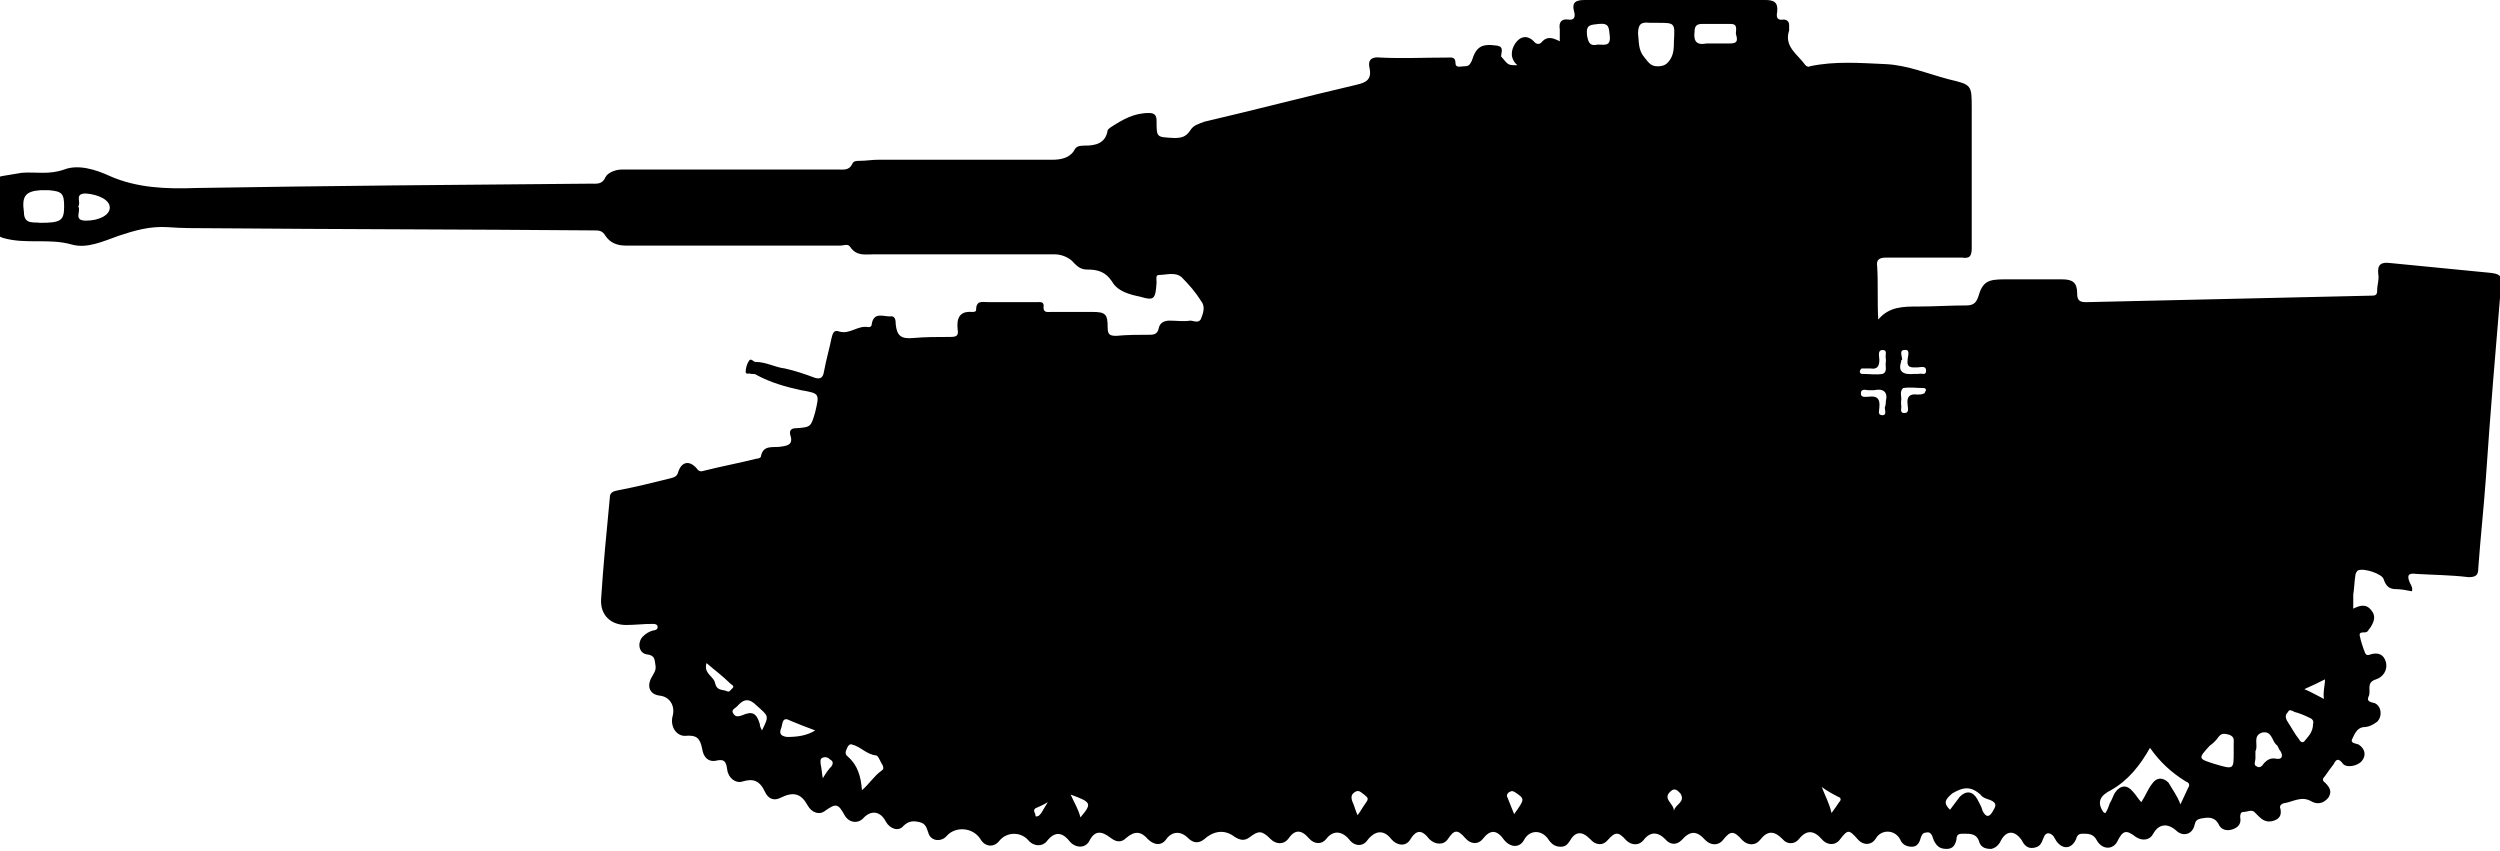 <?xml version="1.0" encoding="utf-8"?>
<!-- Generator: Adobe Illustrator 24.0.0, SVG Export Plug-In . SVG Version: 6.00 Build 0)  -->
<svg version="1.1" id="Layer_1" xmlns="http://www.w3.org/2000/svg" xmlns:xlink="http://www.w3.org/1999/xlink" x="0px" y="0px"
	 viewBox="0 0 230 78.3" style="enable-background:new 0 0 230 78.3;" xml:space="preserve">
<g>
	<path d="M139.6,6c-0.7-0.6-0.6-1.4-0.2-2c0.4-0.6,1.1-0.9,1.8-0.1c0.2,0.2,0.5,0.2,0.7-0.1c0.5-0.5,1-0.3,1.6,0c0-0.3,0-0.7,0-1.1
		c-0.1-0.6,0.1-1,0.8-0.9c0.7,0.1,0.6-0.5,0.5-0.8C144.6,0.2,145,0,145.8,0c5.5,0,11.1,0,16.6,0c0.8,0,1.2,0.2,1.1,1.1
		c-0.1,0.5,0,0.8,0.6,0.7c0.3,0,0.5,0.2,0.5,0.5c0,0.2,0,0.3,0,0.5c-0.5,1.5,0.8,2.2,1.5,3.2c0.1,0.1,0.3,0.2,0.4,0.1
		c2.3-0.5,4.7-0.3,7-0.2c2,0.1,3.9,0.9,5.8,1.4c2.1,0.5,2.1,0.5,2.1,2.7c0,4.3,0,8.5,0,12.8c0,0.8-0.2,1-0.9,0.9c-2.3,0-4.7,0-7,0
		c-0.6,0-0.9,0.2-0.8,0.8c0.1,1.6,0,3.2,0.1,4.9c1-1.2,2.3-1.2,3.7-1.2c1.5,0,2.9-0.1,4.4-0.1c0.6,0,0.9-0.2,1.1-0.8
		c0.4-1.4,0.9-1.6,2.4-1.6c1.8,0,3.6,0,5.3,0c1,0,1.4,0.3,1.4,1.3c0,0.6,0.2,0.8,0.8,0.8c8.7-0.2,17.5-0.4,26.3-0.6
		c0.4,0,0.5-0.1,0.5-0.5c0-0.5,0.2-1,0.1-1.5c-0.1-0.9,0.3-1.1,1.1-1c3.1,0.3,6.2,0.6,9.2,0.9c0.8,0.1,1.1,0.2,1,1.1
		c-0.5,5.9-1,11.9-1.4,17.8c-0.2,2.8-0.5,5.5-0.7,8.3c0,0.6-0.2,0.8-0.9,0.8c-1.6-0.2-3.2-0.2-4.8-0.3c-0.7-0.1-0.9,0.1-0.6,0.8
		c0.1,0.2,0.3,0.5,0.2,0.8c-0.5-0.1-1-0.2-1.5-0.2c-0.6,0-0.9-0.3-1.1-0.9c-0.1-0.5-1.9-1.1-2.4-0.8c-0.1,0.1-0.2,0.3-0.2,0.4
		c-0.1,0.6-0.1,1.2-0.2,1.8c0,0.4,0,0.8,0,1.3c0.6-0.3,1.2-0.5,1.7,0.2c0.4,0.5,0.2,1-0.1,1.5c-0.1,0.1-0.2,0.3-0.3,0.4
		c-0.2,0.2-0.8-0.1-0.7,0.4c0.1,0.5,0.3,1.1,0.5,1.6c0.1,0.2,0.3,0.2,0.5,0.1c0.7-0.2,1.2,0,1.4,0.7c0.2,0.8-0.3,1.4-0.9,1.6
		c-1,0.3-0.4,1.1-0.7,1.6c-0.2,0.5,0.3,0.5,0.6,0.6c0.6,0.3,0.7,1.2,0.2,1.7c-0.4,0.3-0.8,0.5-1.3,0.5c-0.6,0.1-0.8,0.7-1,1.1
		c-0.2,0.4,0.4,0.4,0.6,0.5c0.6,0.4,0.7,1,0.3,1.5c-0.4,0.5-1.5,0.7-1.8,0.2c-0.4-0.5-0.6-0.3-0.8,0.1c-0.3,0.4-0.6,0.8-0.8,1.1
		c-0.2,0.2-0.3,0.4,0,0.6c0.4,0.4,0.7,0.8,0.3,1.4c-0.5,0.6-1.1,0.6-1.6,0.3c-0.9-0.5-1.7,0.1-2.5,0.2c-0.3,0.1-0.4,0.3-0.3,0.5
		c0.1,0.5,0,0.9-0.6,1.1c-0.6,0.2-1,0-1.4-0.4c-0.1-0.1-0.2-0.2-0.3-0.3c-0.3-0.4-0.7-0.1-1.1-0.1c-0.3,0-0.3,0.3-0.3,0.5
		c0.1,0.5-0.1,0.9-0.7,1.1c-0.6,0.2-1.1,0-1.3-0.5c-0.4-0.7-1-0.6-1.6-0.5c-0.4,0.1-0.5,0.2-0.6,0.6c-0.2,0.9-1.1,1.1-1.7,0.5
		c-0.8-0.7-1.6-0.6-2.1,0.3c-0.3,0.6-1,0.7-1.6,0.3c-0.9-0.7-1.2-0.6-1.7,0.4c-0.4,0.8-1.4,0.8-1.9-0.1c-0.3-0.6-0.8-0.6-1.3-0.6
		c-0.3,0-0.5,0.1-0.6,0.5c-0.4,0.9-1.2,1-1.8,0.2c-0.1-0.2-0.2-0.3-0.3-0.5c-0.3-0.3-0.7-0.4-0.9,0.2c-0.2,0.5-0.3,0.8-0.9,0.9
		c-0.6,0.1-0.9-0.3-1.1-0.7c-0.7-1-1.5-0.9-2,0.2c-0.2,0.3-0.4,0.5-0.8,0.6c-0.5,0-0.9-0.1-1.1-0.6c-0.2-0.8-0.8-0.8-1.4-0.8
		c-0.4,0-0.7,0-0.7,0.5c-0.1,0.5-0.3,0.9-0.9,0.9c-0.6,0-0.9-0.2-1.2-0.8c0-0.1-0.1-0.2-0.1-0.3c-0.1-0.3-0.3-0.5-0.6-0.4
		c-0.3,0-0.4,0.2-0.5,0.5c-0.1,0.4-0.3,0.8-0.8,0.8c-0.5,0-0.9-0.2-1.1-0.7c-0.5-0.9-1.7-0.9-2.2-0.1c-0.4,0.7-1.2,0.7-1.7,0.1
		c-0.8-0.9-0.9-0.9-1.6,0c-0.4,0.6-1.2,0.6-1.7,0c-0.7-0.8-1.4-0.9-2.1,0c-0.4,0.5-1.1,0.5-1.5,0c-0.8-0.8-1.4-0.8-2.1,0.1
		c-0.4,0.5-1.1,0.5-1.6,0c-0.8-0.9-1.1-0.9-1.8,0c-0.4,0.5-1.1,0.5-1.6,0c-0.8-0.9-1.4-0.9-2.2,0c-0.5,0.5-1.1,0.4-1.5-0.1
		c-0.7-0.7-1.4-0.7-2,0.1c-0.4,0.5-1.1,0.5-1.6,0c-0.7-0.8-1-0.8-1.7,0c-0.4,0.5-1.1,0.5-1.6-0.1c-0.8-0.8-1.4-0.7-1.9,0.2
		c-0.2,0.3-0.4,0.5-0.8,0.5c-0.5,0-0.8-0.2-1.1-0.6c-0.6-1-1.8-1-2.3,0c-0.4,0.7-1.2,0.7-1.8,0c-0.7-1-1.3-1-2-0.1
		c-0.4,0.5-1.1,0.5-1.6-0.1c-0.7-0.8-1-0.8-1.6,0.1c-0.4,0.6-1.2,0.5-1.7,0c-0.7-0.9-1.2-0.9-1.8,0.1c-0.4,0.6-1.2,0.5-1.7-0.1
		c-0.7-0.9-1.5-0.8-2.2,0.1c-0.4,0.6-1.2,0.6-1.7-0.1c-0.7-0.8-1.5-0.8-2.1,0c-0.4,0.5-1.1,0.5-1.6-0.1c-0.7-0.8-1.3-0.8-1.9,0.1
		c-0.4,0.5-1.1,0.5-1.6,0c-0.8-0.8-1.1-0.8-1.9-0.2c-0.5,0.4-0.9,0.3-1.4,0c-0.9-0.7-1.9-0.6-2.8,0.2c-0.5,0.4-1,0.4-1.5-0.1
		c-0.7-0.7-1.5-0.6-2,0.1c-0.4,0.6-1.1,0.6-1.7,0c-0.6-0.7-1.2-0.8-2-0.1c-0.5,0.5-1,0.3-1.4,0c-0.9-0.7-1.5-0.7-2,0.3
		c-0.4,0.7-1.3,0.6-1.8,0c-0.7-0.9-1.4-0.9-2.1,0c-0.4,0.5-1.2,0.5-1.7-0.1c-0.7-0.8-2-0.8-2.7,0.1c-0.5,0.6-1.3,0.5-1.7-0.2
		c-0.7-1.1-2.3-1.2-3.1-0.3c-0.5,0.6-1.5,0.5-1.7-0.3c-0.2-0.6-0.3-0.9-1-1c-0.5-0.1-0.9,0-1.3,0.4c-0.4,0.5-1.2,0.3-1.6-0.4
		c-0.5-1-1.4-1.1-2.1-0.3c-0.5,0.5-1.3,0.4-1.7-0.3c-0.6-1.1-0.8-1.1-1.8-0.4c-0.5,0.4-1.2,0.2-1.6-0.5c-0.6-1.1-1.3-1.3-2.5-0.7
		c-0.6,0.3-1.1,0.1-1.4-0.5c-0.5-1.1-1.1-1.3-2.1-1c-0.6,0.2-1.3-0.3-1.4-1.1c-0.1-0.8-0.3-1-1.1-0.8c-0.7,0.1-1.1-0.4-1.2-1.1
		c-0.2-1-0.5-1.3-1.6-1.2c-0.8,0-1.4-0.9-1.1-1.9c0.2-0.9-0.3-1.7-1.2-1.8c-0.9-0.1-1.2-0.8-0.8-1.6c0.2-0.4,0.5-0.7,0.4-1.2
		c-0.1-0.5,0-0.9-0.8-1c-0.7-0.1-0.9-1-0.4-1.6c0.3-0.3,0.6-0.5,1-0.6c0.2,0,0.4-0.1,0.4-0.3c0-0.3-0.3-0.3-0.5-0.3
		c-0.8,0-1.6,0.1-2.4,0.1c-1.4,0-2.4-0.9-2.3-2.4c0.2-3.1,0.5-6.2,0.8-9.3c0-0.5,0.3-0.6,0.8-0.7c1.6-0.3,3.2-0.7,4.8-1.1
		c0.4-0.1,0.6-0.2,0.7-0.6c0.3-0.9,1-1.1,1.7-0.3c0.2,0.3,0.4,0.3,0.7,0.2c1.6-0.4,3.2-0.7,4.8-1.1c0.2,0,0.4-0.1,0.4-0.2
		c0.2-1.1,1.1-0.8,1.8-0.9c0.7-0.1,1.2-0.2,0.9-1.1c-0.1-0.4,0.1-0.6,0.5-0.6c1.4-0.1,1.4-0.1,1.8-1.5c0.4-1.7,0.4-1.7-1.3-2
		c-1.4-0.3-2.8-0.7-4.1-1.4c-0.1-0.1-0.3-0.1-0.5-0.1c-0.2-0.1-0.5,0.1-0.5-0.2c0-0.3,0.1-0.7,0.3-1c0.2-0.3,0.4,0.1,0.6,0.1
		c1,0,1.8,0.5,2.7,0.6c0.9,0.2,1.8,0.5,2.6,0.8c0.5,0.2,0.9,0.2,1-0.5c0.2-1.1,0.5-2.1,0.7-3.1c0.1-0.4,0.2-0.8,0.7-0.6
		c1,0.3,1.7-0.6,2.7-0.4c0.2,0,0.3-0.1,0.3-0.3c0.2-1.2,1.2-0.6,1.8-0.7c0.4,0,0.4,0.5,0.4,0.7c0.1,1.1,0.5,1.4,1.6,1.3
		c1.1-0.1,2.3-0.1,3.4-0.1c0.6,0,0.8-0.1,0.7-0.7c-0.1-0.9,0.1-1.7,1.3-1.6c0.2,0,0.4,0,0.4-0.2c0-0.9,0.6-0.7,1.1-0.7
		c1.5,0,2.9,0,4.4,0c0.4,0,0.8-0.1,0.7,0.5c0,0.5,0.4,0.4,0.7,0.4c1.3,0,2.6,0,3.8,0c1.2,0,1.4,0.2,1.4,1.4c0,0.7,0.2,0.8,0.8,0.8
		c1-0.1,2.1-0.1,3.1-0.1c0.4,0,0.7-0.1,0.8-0.6c0.1-0.5,0.5-0.7,1-0.7c0.6,0,1.3,0.1,1.9,0c0.3,0,0.8,0.3,1-0.2
		c0.2-0.5,0.4-1.1,0-1.6c-0.5-0.8-1.1-1.5-1.8-2.2c-0.6-0.5-1.4-0.2-2.1-0.2c-0.3,0-0.2,0.4-0.2,0.7c-0.1,1.5-0.2,1.7-1.5,1.3
		c-1-0.2-2.1-0.5-2.6-1.4c-0.6-0.9-1.3-1.1-2.3-1.1c-0.5,0-0.8-0.2-1.2-0.6c-0.3-0.4-1-0.8-1.8-0.8c-5.5,0-11.1,0-16.6,0
		c-0.8,0-1.6,0.2-2.2-0.7c-0.2-0.3-0.6-0.1-0.9-0.1c-6.6,0-13.1,0-19.7,0c-0.9,0-1.5-0.3-1.9-0.9c-0.3-0.5-0.6-0.5-1.1-0.5
		c-11.7-0.1-23.5-0.1-35.2-0.2c-1.4,0-2.7,0-4-0.1c-1.6-0.1-3,0.3-4.5,0.8c-1.4,0.5-2.9,1.2-4.3,0.8c-2.1-0.6-4.2,0-6.3-0.6
		c-0.6-0.2-0.8-0.4-0.8-1c0-1.3,0-2.6,0-3.9c0-0.5,0.2-0.7,0.7-0.8c0.6-0.1,1.2-0.2,1.8-0.3c1.3-0.1,2.5,0.2,3.9-0.3
		c1.3-0.5,2.9,0,4.2,0.6c2.5,1.1,5.2,1.2,7.9,1.1c12.1-0.2,24.2-0.3,36.3-0.4c0.6,0,1.1,0.1,1.4-0.6c0.2-0.4,0.9-0.7,1.5-0.7
		c6.6,0,13.3,0,19.9,0c0.5,0,1,0.1,1.3-0.5c0.1-0.3,0.4-0.3,0.7-0.3c0.6,0,1.1-0.1,1.7-0.1c5.3,0,10.7,0,16,0c0.9,0,1.7-0.2,2.1-1
		c0.2-0.3,0.6-0.3,0.9-0.3c1,0,1.9-0.2,2.1-1.4c0-0.1,0.2-0.2,0.3-0.3c1.1-0.7,2.1-1.3,3.5-1.3c0.5,0,0.7,0.2,0.7,0.7
		c0,1.6,0,1.5,1.6,1.6c0.7,0,1.1-0.1,1.5-0.7c0.3-0.5,0.8-0.6,1.3-0.8c4.7-1.1,9.3-2.3,14-3.4c0.9-0.2,1.4-0.5,1.2-1.5
		c-0.2-0.8,0.2-1.1,1-1c2,0.1,4.1,0,6.1,0c0.4,0,0.8-0.1,0.8,0.5c0,0.5,0.5,0.3,0.8,0.3c0.4,0,0.5-0.1,0.7-0.5
		c0.4-1.3,0.9-1.6,2.3-1.4c0.7,0.1,0.4,0.6,0.4,1C138.8,6,138.7,6,139.6,6z M200.6,74c0.3-0.6,0.5-1.1,0.7-1.5
		c0.2-0.3,0.1-0.5-0.2-0.6c-1.3-0.8-2.4-1.8-3.3-3.1c-0.9,1.6-2,3-3.6,3.9c-1,0.5-1.3,1.1-0.7,2c0,0,0.1,0.1,0.2,0.1
		c0.2-0.3,0.3-0.6,0.4-0.9c0.2-0.3,0.3-0.7,0.5-1c0.5-0.7,1.1-0.7,1.6-0.1c0.3,0.3,0.5,0.7,0.8,1c0.4-0.6,0.6-1.2,1-1.7
		c0.4-0.6,1-0.6,1.5-0.1C199.9,72.7,200.3,73.2,200.6,74z M152.5,2.1c-0.2,0-0.4,0-0.7,0c-0.8-0.1-1.1,0.1-1.1,1
		c0.1,0.8,0,1.5,0.6,2.2c0.4,0.5,0.6,0.8,1.2,0.8c0.6,0,0.9-0.2,1.2-0.7c0.3-0.5,0.3-1.1,0.3-1.6C154.1,2.1,154.1,2.1,152.5,2.1z
		 M3.7,20.5c1.9,0,2.2-0.2,2.2-1.5c0-1.2-0.2-1.4-1.4-1.5c-0.3,0-0.6,0-0.8,0c-1.4,0.1-1.7,0.6-1.5,2C2.2,20.7,3.1,20.4,3.7,20.5z
		 M79.3,72.7c0.7-0.6,1.1-1.3,1.8-1.8c0.2-0.1,0.2-0.3,0.1-0.5c-0.2-0.3-0.4-0.9-0.6-0.9c-0.9-0.1-1.4-0.8-2.2-1
		c-0.2-0.1-0.4,0.1-0.5,0.4c-0.1,0.2-0.2,0.5,0.1,0.7C78.9,70.4,79.2,71.4,79.3,72.7z M157.8,4c0.5,0,0.9,0,1.4,0
		c0.8,0,0.6-0.5,0.5-0.9c0-0.4,0.2-0.9-0.5-0.9c-0.9,0-1.7,0-2.6,0c-0.5,0-0.7,0.2-0.7,0.7c-0.1,0.8,0.1,1.3,1.1,1.1
		C157.2,4,157.5,4,157.8,4z M205.5,69.2c0-0.3,0-0.6,0-0.8c0-0.3,0.1-0.6-0.4-0.8c-0.4-0.1-0.7-0.2-1,0.2c-0.2,0.3-0.5,0.6-0.8,0.8
		c-1.1,1.2-1.1,1.2,0.5,1.7C205.5,70.8,205.5,70.8,205.5,69.2z M7.2,19c0.3,0.4-0.5,1.3,0.7,1.3c1.2,0,2.2-0.5,2.2-1.2
		c0-0.7-1-1.2-2.2-1.3C6.8,17.8,7.5,18.6,7.2,19z M207.5,69.1c0,0.2,0,0.5,0,0.7c0,0.2-0.2,0.6,0.1,0.7c0.3,0.2,0.5,0,0.7-0.3
		c0.3-0.3,0.6-0.5,1.1-0.4c0.5,0.1,0.7-0.2,0.4-0.7c-0.2-0.2-0.2-0.5-0.4-0.6c-0.4-0.4-0.4-1.3-1.3-1.1
		C207.2,67.7,207.8,68.6,207.5,69.1z M212.8,66.6c0.1-0.3-0.1-0.5-0.4-0.6c-0.4-0.2-0.9-0.4-1.3-0.5c-0.2-0.1-0.5-0.3-0.6,0
		c-0.2,0.2-0.3,0.4-0.1,0.8c0.4,0.6,0.7,1.2,1.1,1.7c0.1,0.2,0.3,0.4,0.5,0.2C212.3,67.8,212.8,67.4,212.8,66.6z M147,4.1
		c0.6,0,1.2,0.2,1.1-0.8c-0.1-0.7,0-1.2-1-1.1c-0.7,0.1-1.2,0-1.1,1C146.1,3.8,146.2,4.3,147,4.1z M179.4,74.5
		c0.3-0.4,0.6-0.8,0.9-1.2c0.6-0.6,1.2-0.5,1.6,0.2c0.2,0.4,0.4,0.7,0.5,1.1c0.3,0.6,0.6,0.6,0.9,0.1c0.3-0.5,0.5-0.8-0.2-1.1
		c-0.3-0.1-0.7-0.2-0.9-0.5c-0.9-0.8-1.6-0.7-2.6-0.1C178.9,73.6,178.8,73.9,179.4,74.5z M70.1,67.2c0.7-1.4,0.6-1.3-0.5-2.3
		c-0.7-0.7-1.2-0.6-1.8,0.1c-0.2,0.2-0.6,0.3-0.3,0.7c0.2,0.3,0.5,0.2,0.8,0.1c0.9-0.4,1.3-0.2,1.6,0.8C69.9,66.8,70,67,70.1,67.2z
		 M75,67.2c-0.8-0.3-1.6-0.6-2.3-0.9c-0.7-0.4-0.7,0.2-0.8,0.6c-0.2,0.5-0.2,0.8,0.5,0.9C73.3,67.8,74.2,67.7,75,67.2z M65,61
		c-0.3,1,0.7,1.2,0.8,1.9c0.2,0.7,0.7,0.5,1.1,0.7c0.2,0.1,0.3-0.1,0.5-0.3c0.2-0.2-0.1-0.3-0.2-0.4C66.5,62.2,65.8,61.7,65,61z
		 M173.5,33.3c0-0.1,0-0.2,0-0.3c-0.1-0.3,0.2-0.8-0.3-0.8c-0.5,0-0.3,0.6-0.3,0.9c0,0.6-0.2,0.9-0.8,0.8c-0.2,0-0.5,0-0.8,0
		c-0.1,0-0.2,0.2-0.2,0.3c0,0.1,0.1,0.2,0.2,0.2c0.7,0,1.3,0.1,1.9,0C173.7,34.2,173.4,33.6,173.5,33.3z M174.9,33.3
		c-0.3,0.9,0.2,1.2,1.2,1.1c0.1,0,0.2,0,0.4,0c0.3-0.1,0.7,0.2,0.7-0.3c0-0.5-0.5-0.3-0.8-0.3c-0.5,0-1,0.1-0.9-0.7
		c0-0.3,0.3-1-0.3-0.9c-0.5,0-0.2,0.6-0.2,0.9C174.9,33.1,174.9,33.2,174.9,33.3z M173.5,36.9c0.2-0.8-0.2-1.2-1.1-1
		c-0.2,0-0.3,0-0.5,0c-0.2,0-0.7-0.2-0.7,0.3c0,0.4,0.4,0.3,0.7,0.3c0.7-0.1,1.1,0.1,1,1c0,0.3-0.2,0.7,0.3,0.7
		c0.4,0,0.2-0.5,0.2-0.7C173.5,37.2,173.5,37.1,173.5,36.9z M174.9,36.9c0,0.1,0,0.2,0,0.3c0.1,0.3-0.2,0.8,0.3,0.8
		c0.5,0,0.3-0.5,0.3-0.8c-0.1-0.7,0.2-1,0.9-0.9c0.2,0,0.4,0,0.6-0.1c0.1,0,0.1-0.2,0.2-0.3c0-0.1-0.1-0.2-0.2-0.2
		c-0.7,0-1.3-0.1-1.9,0C174.7,36,175,36.6,174.9,36.9z M139.3,74.9c1-1.4,1-1.4,0.1-2c-0.3-0.2-0.4-0.1-0.6,0
		c-0.2,0.2-0.2,0.3-0.1,0.5C138.9,73.9,139.1,74.4,139.3,74.9z M124.9,75c0.3-0.4,0.5-0.8,0.8-1.2c0.3-0.4,0-0.5-0.2-0.7
		c-0.3-0.2-0.5-0.5-0.9-0.2c-0.3,0.2-0.3,0.5-0.2,0.8C124.6,74.1,124.7,74.6,124.9,75z M167.6,72.4c0.3,0.8,0.7,1.5,0.9,2.4
		c0.3-0.4,0.5-0.7,0.7-1c0.2-0.2,0.2-0.4-0.1-0.5C168.5,73,168,72.7,167.6,72.4z M213.8,64.3c-0.1-0.7,0.1-1.2,0.1-1.8
		c-0.6,0.3-1.2,0.6-1.9,0.9C212.7,63.7,213.2,64,213.8,64.3z M154,74.6c0.1-0.6,1.1-0.8,0.6-1.6c-0.2-0.2-0.5-0.6-0.9-0.2
		C152.9,73.5,154,73.9,154,74.6z M99.4,75.2c1.1-1.3,1-1.4-0.9-2.1C98.8,73.8,99.2,74.4,99.4,75.2z M75.7,71.6
		c0.3-0.5,0.5-0.8,0.8-1.1c0.2-0.3,0.1-0.5-0.1-0.6c-0.2-0.2-0.4-0.3-0.7-0.2c-0.3,0.1-0.2,0.4-0.2,0.6
		C75.6,70.7,75.6,71.1,75.7,71.6z M96.4,73.8c-0.5,0.3-0.8,0.4-1,0.5c-0.3,0.1-0.3,0.3-0.2,0.5c0.1,0.1,0,0.4,0.2,0.3
		c0.2,0,0.3-0.2,0.4-0.3C95.9,74.6,96.1,74.3,96.4,73.8z"/>
</g>
</svg>
